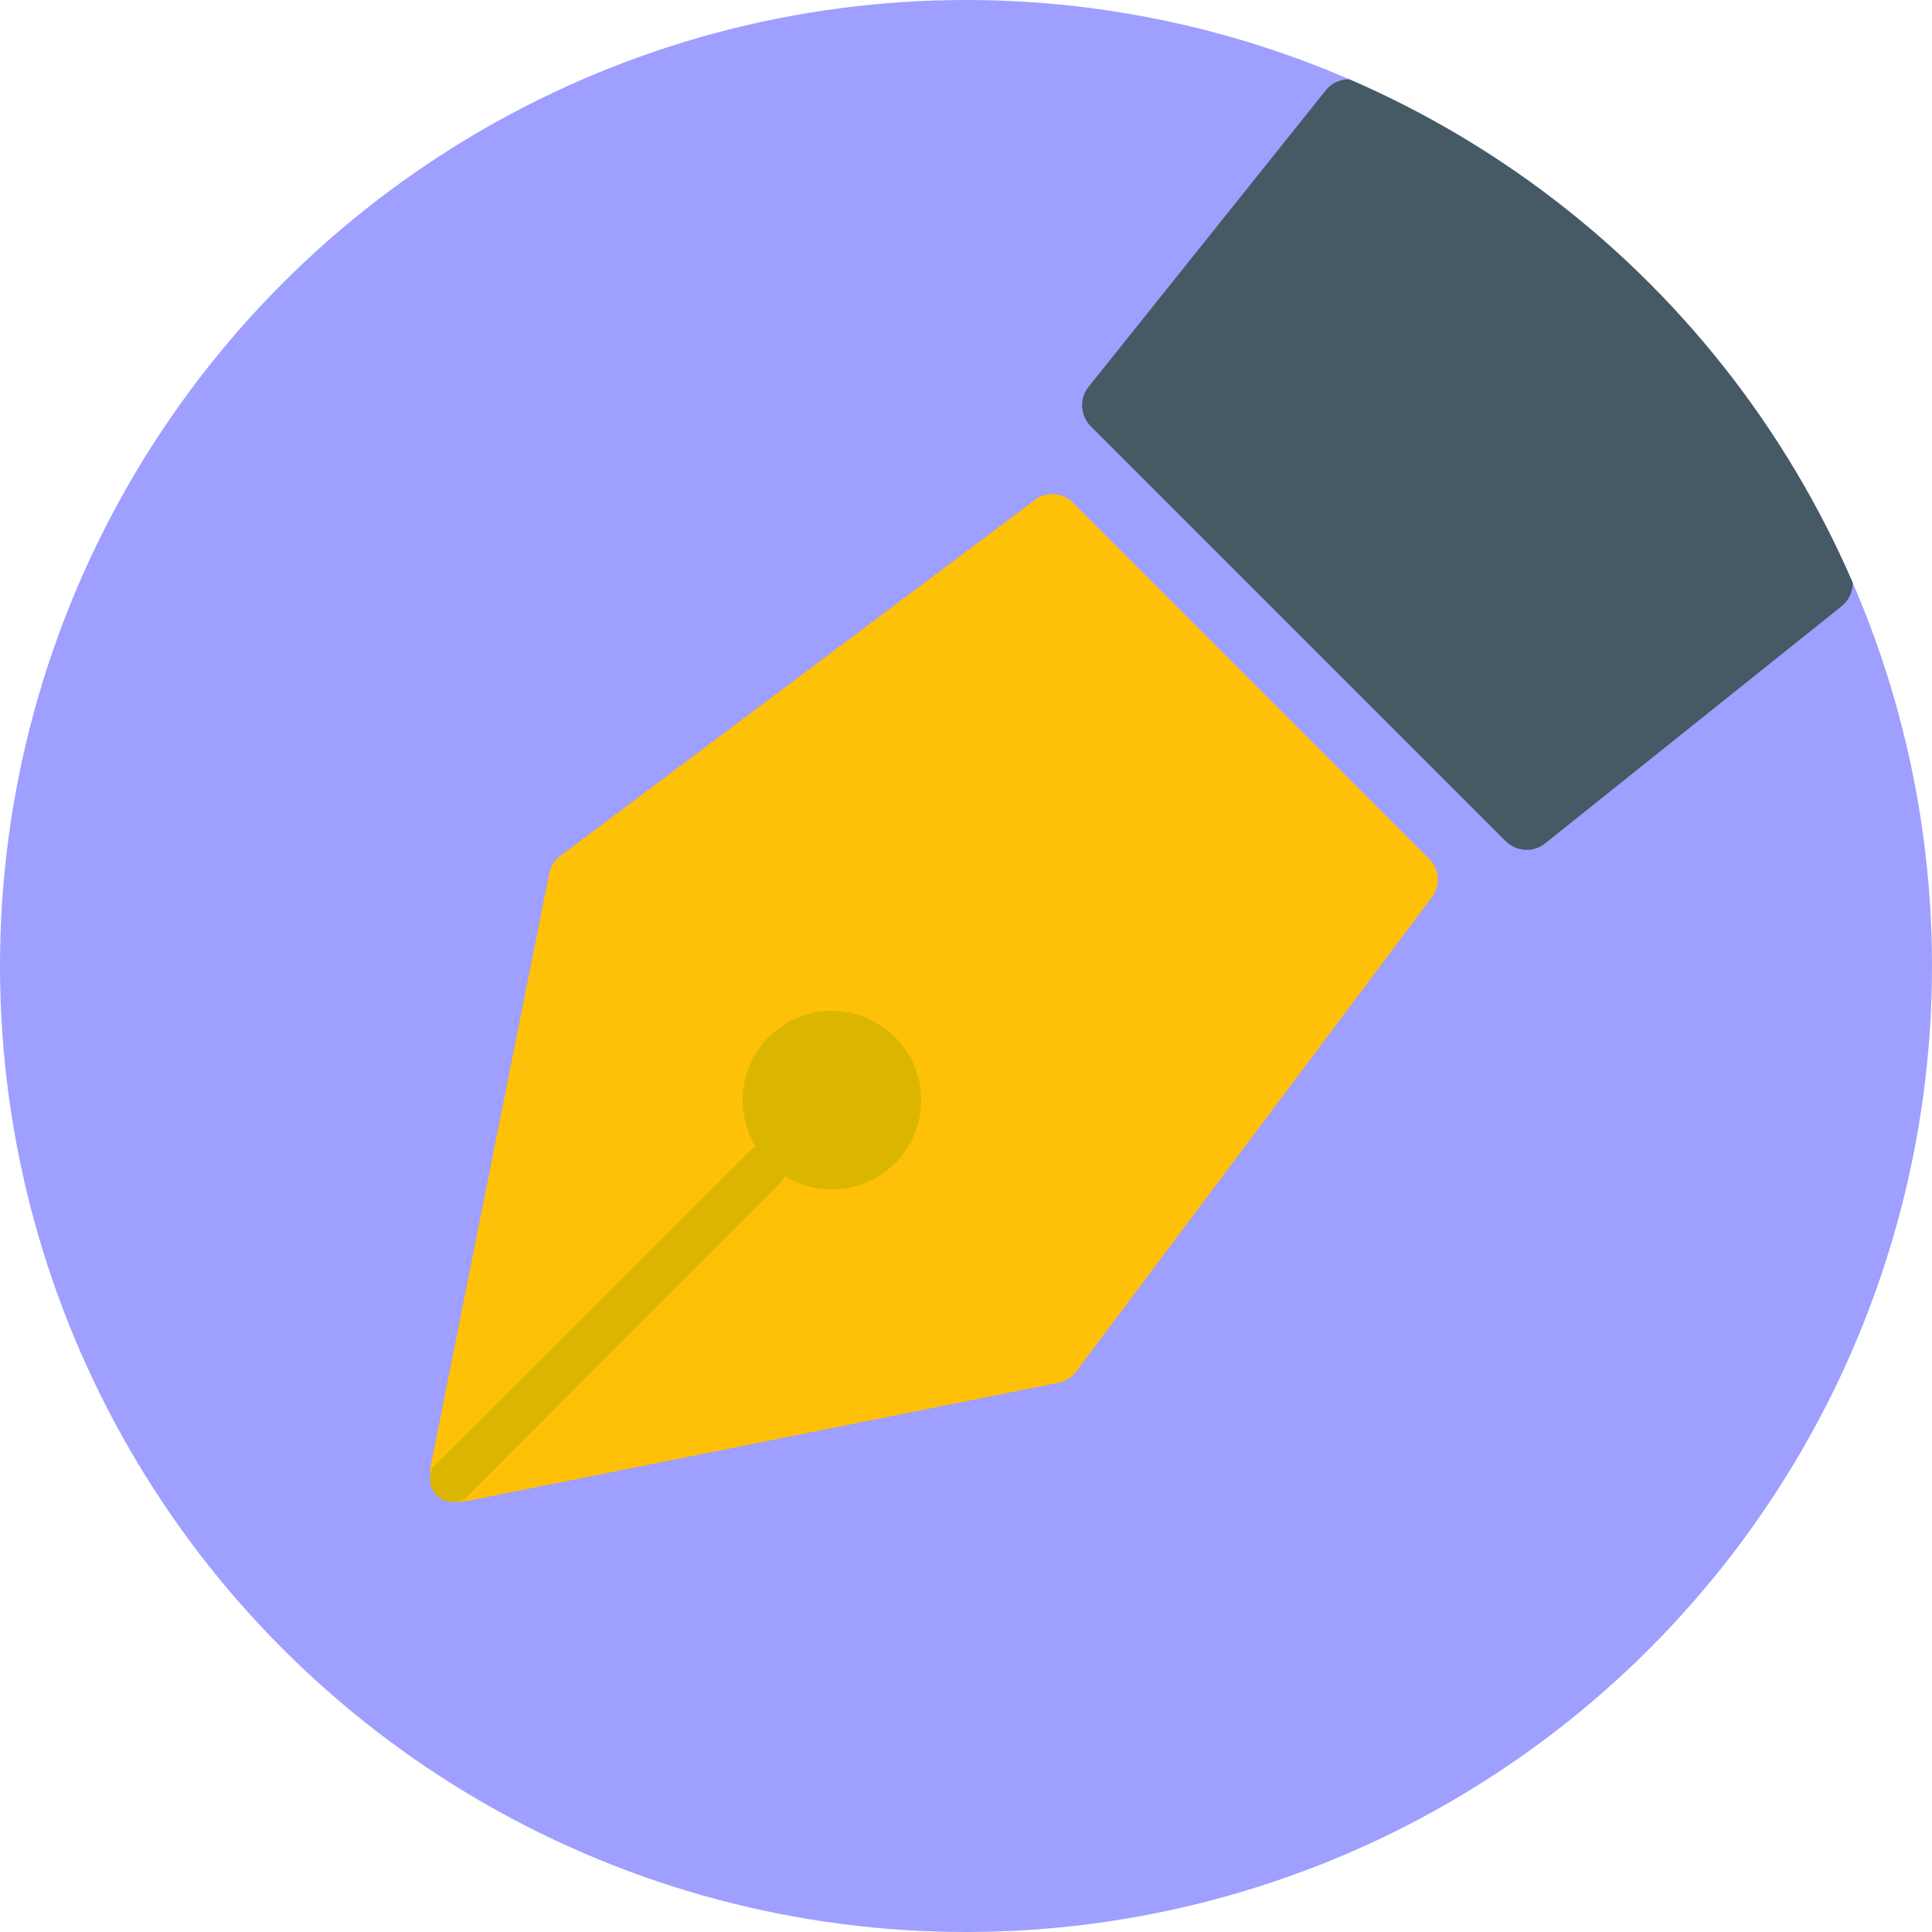 <?xml version="1.0" encoding="utf-8"?>
<!-- Generator: Adobe Illustrator 24.0.1, SVG Export Plug-In . SVG Version: 6.00 Build 0)  -->
<svg version="1.1" id="Layer_1" xmlns="http://www.w3.org/2000/svg" xmlns:xlink="http://www.w3.org/1999/xlink" x="0px" y="0px"
	 viewBox="0 0 512 512" style="enable-background:new 0 0 512 512;" xml:space="preserve">
<style type="text/css">
	.st0{clip-path:url(#SVGID_2_);}
	.st1{fill:#9F9FFF;}
	.st2{fill:#455A64;}
	.st3{fill:#FFC107;}
	.st4{fill:#DBB600;}
</style>
<g>
	<defs>
		<circle id="SVGID_1_" cx="256" cy="256" r="256"/>
	</defs>
	<clipPath id="SVGID_2_">
		<use xlink:href="#SVGID_1_"  style="overflow:visible;"/>
	</clipPath>
	<g class="st0">
		<rect class="st1" width="512" height="512"/>
		<path class="st2" d="M483.14,21H357.47c-2.39,0-4.65,1.09-6.14,2.95l-62.84,78.55c-2.5,3.13-2.25,7.63,0.58,10.46l109.96,109.96
			c2.83,2.83,7.34,3.08,10.46,0.58l78.55-62.84c1.87-1.49,2.96-3.75,2.95-6.14V28.85C491,24.52,487.48,21,483.14,21z"/>
		<g>
			<path class="st3" d="M379.46,237.78l-94.25,125.67c-1.11,1.58-2.81,2.65-4.71,2.98l-154.73,30.95l-2.36,0.47
				c-0.51,0.13-1.04,0.18-1.57,0.16c-2.08,0.03-4.08-0.83-5.5-2.36c-1.89-1.83-2.72-4.49-2.2-7.07l0.47-2.36l30.95-154.73
				c0.33-1.9,1.4-3.6,2.98-4.71l125.67-94.25c3.11-2.37,7.5-2.03,10.21,0.79l94.25,94.25C381.49,230.28,381.83,234.67,379.46,237.78
				z"/>
			<path class="st4" d="M206.85,313.43l-84,84.12l-1.77,0.35c-0.39,0.1-0.79,0.14-1.18,0.12c-1.57,0.02-3.07-0.62-4.14-1.77
				c-1.43-1.38-2.05-3.38-1.66-5.32l0.35-1.77l84.12-84c2.31-2.26,6.02-2.23,8.28,0.08C209.08,307.51,209.08,311.15,206.85,313.43z"
				/>
			<circle class="st4" cx="220.46" cy="291.54" r="23.66"/>
		</g>
	</g>
</g>
</svg>

